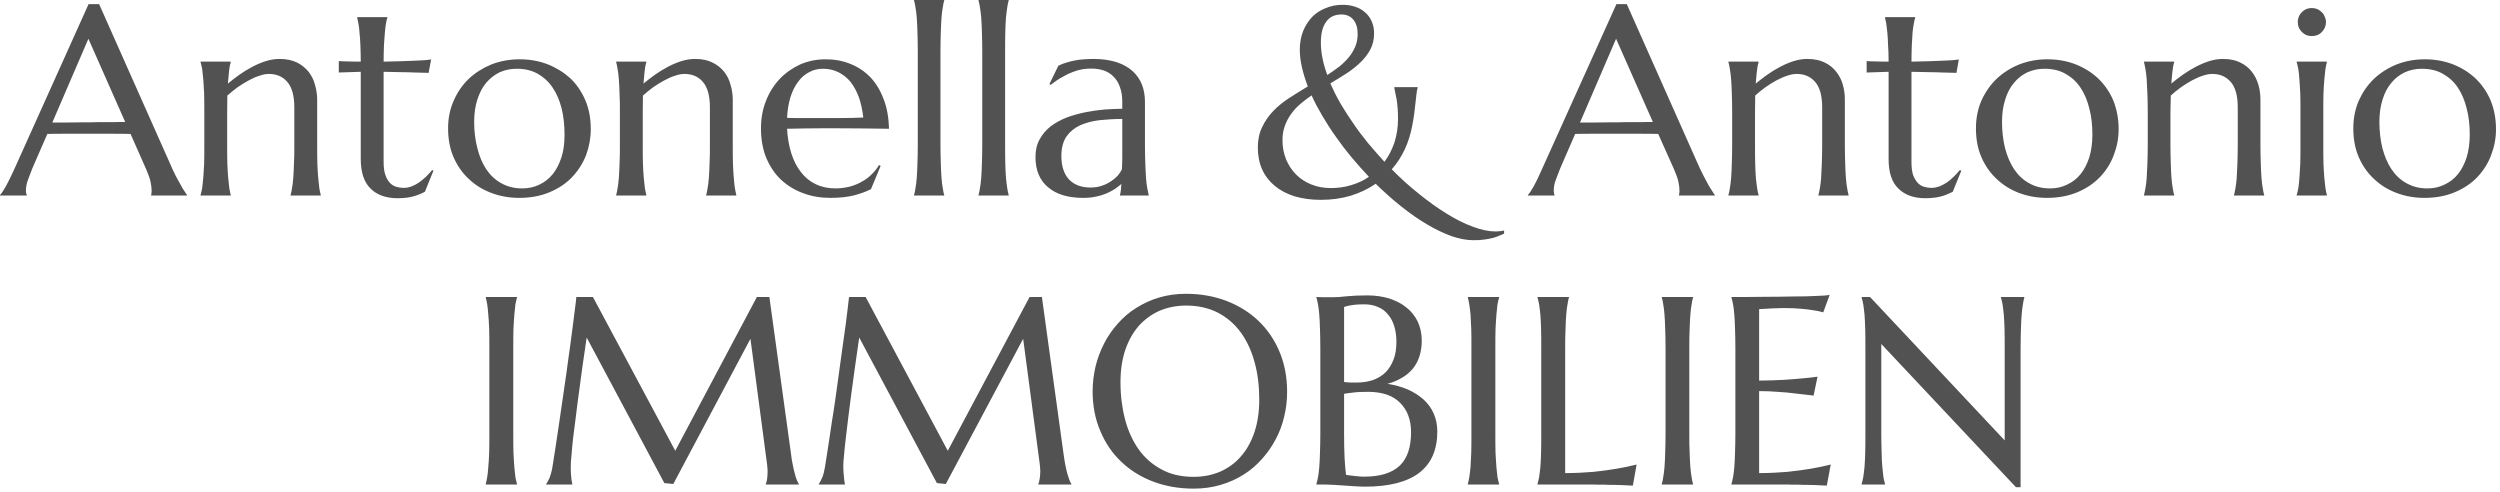 <svg width="473" height="93" viewBox="0 0 473 93" fill="none" xmlns="http://www.w3.org/2000/svg">
<path d="M28.586 37V36.898C28.62 36.831 28.654 36.696 28.654 36.527C28.687 36.358 28.687 36.222 28.687 36.087C28.687 35.581 28.62 35.006 28.485 34.398C28.349 33.756 28.079 33.013 27.674 32.066L24.7 25.342C23.754 25.308 22.538 25.308 20.983 25.308H12.266C11.049 25.308 9.934 25.308 8.954 25.342L6.116 31.864C5.879 32.472 5.609 33.148 5.339 33.891C5.068 34.601 4.899 35.344 4.899 36.087C4.899 36.29 4.933 36.459 4.967 36.628C5.001 36.763 5.068 36.898 5.068 36.898V37H0V36.898C0.304 36.594 0.676 36.02 1.115 35.243C1.554 34.432 2.061 33.418 2.602 32.235L16.76 0.777H18.753L32.202 31.019C32.506 31.729 32.81 32.404 33.148 33.08C33.486 33.756 33.823 34.33 34.127 34.871C34.398 35.411 34.668 35.851 34.905 36.189C35.141 36.56 35.31 36.797 35.378 36.898V37H28.586ZM12.57 23.18C13.516 23.18 14.496 23.146 15.509 23.146C16.523 23.146 17.503 23.146 18.449 23.112C19.429 23.112 20.341 23.112 21.254 23.112C22.132 23.078 22.943 23.078 23.686 23.078L16.726 7.332L9.9 23.18H12.57ZM55.685 20.308C55.685 18.145 55.246 16.523 54.367 15.509C53.523 14.496 52.34 13.989 50.853 13.989C50.346 13.989 49.738 14.09 49.096 14.327C48.42 14.53 47.745 14.834 47.069 15.205C46.359 15.577 45.684 16.016 44.974 16.489C44.298 16.996 43.622 17.537 43.014 18.078L42.98 21.321V27.336C42.98 28.721 42.98 29.938 43.014 30.985C43.048 32.033 43.115 32.945 43.183 33.722C43.251 34.465 43.318 35.107 43.386 35.614C43.487 36.121 43.555 36.56 43.656 36.898V37H37.946V36.898C38.047 36.56 38.148 36.121 38.25 35.614C38.317 35.107 38.385 34.465 38.453 33.722C38.52 32.945 38.554 32.033 38.621 30.985C38.655 29.938 38.655 28.721 38.655 27.336V21.321C38.655 19.936 38.655 18.72 38.621 17.672C38.554 16.625 38.52 15.712 38.453 14.935C38.385 14.192 38.317 13.55 38.25 13.043C38.148 12.536 38.047 12.097 37.946 11.759V11.657H43.656V11.759C43.521 12.164 43.42 12.705 43.352 13.313C43.285 13.955 43.217 14.8 43.115 15.814C43.791 15.239 44.535 14.698 45.312 14.124C46.089 13.583 46.9 13.077 47.745 12.637C48.589 12.198 49.434 11.826 50.313 11.556C51.191 11.286 52.07 11.151 52.914 11.151C54.199 11.151 55.28 11.387 56.192 11.826C57.071 12.266 57.814 12.874 58.388 13.583C58.963 14.327 59.368 15.138 59.605 16.084C59.875 16.996 60.01 17.942 60.01 18.922V27.336C60.01 28.721 60.01 29.938 60.044 30.985C60.078 32.033 60.145 32.945 60.213 33.722C60.281 34.465 60.348 35.107 60.416 35.614C60.517 36.121 60.585 36.56 60.686 36.898V37H54.976V36.898C55.077 36.56 55.178 36.121 55.246 35.614C55.347 35.107 55.415 34.465 55.483 33.722C55.55 32.945 55.584 32.033 55.618 30.985C55.685 29.938 55.685 28.721 55.685 27.336V20.308ZM76.398 35.547C76.871 35.547 77.378 35.445 77.851 35.276C78.358 35.074 78.831 34.837 79.27 34.533C79.71 34.195 80.149 33.857 80.588 33.452C80.994 33.046 81.399 32.607 81.771 32.168L82.007 32.303L80.385 36.29C80.183 36.391 79.946 36.493 79.676 36.628C79.372 36.763 79.034 36.898 78.628 37.033C78.223 37.169 77.75 37.27 77.209 37.371C76.669 37.439 76.027 37.507 75.283 37.507C73.053 37.507 71.33 36.898 70.113 35.682C68.897 34.499 68.255 32.641 68.255 30.107V13.583L64.099 13.719V11.556C64.606 11.59 65.248 11.624 65.957 11.624C66.667 11.657 67.41 11.657 68.255 11.657C68.255 10.475 68.221 9.461 68.187 8.549C68.154 7.636 68.086 6.859 68.019 6.184C67.985 5.542 67.917 4.967 67.816 4.494C67.748 4.055 67.647 3.649 67.579 3.345V3.244H73.29V3.345C73.188 3.649 73.087 4.055 73.019 4.494C72.952 4.967 72.85 5.542 72.817 6.184C72.749 6.859 72.715 7.636 72.648 8.515C72.614 9.427 72.58 10.475 72.58 11.657C73.627 11.624 74.641 11.624 75.621 11.59C76.635 11.556 77.547 11.522 78.358 11.489C79.169 11.455 79.879 11.421 80.419 11.387C80.994 11.319 81.365 11.286 81.568 11.252L81.095 13.786C80.284 13.752 79.372 13.752 78.459 13.719C77.682 13.685 76.77 13.651 75.756 13.651C74.709 13.617 73.661 13.617 72.58 13.583V30.613C72.58 31.627 72.681 32.472 72.918 33.114C73.121 33.722 73.425 34.229 73.763 34.601C74.134 34.972 74.54 35.209 74.979 35.344C75.452 35.479 75.891 35.547 76.398 35.547ZM84.778 24.261C84.778 22.402 85.116 20.679 85.826 19.091C86.501 17.503 87.448 16.118 88.664 14.935C89.88 13.786 91.333 12.874 92.955 12.198C94.611 11.556 96.402 11.218 98.294 11.218C100.152 11.218 101.909 11.522 103.531 12.13C105.187 12.773 106.606 13.651 107.856 14.766C109.073 15.915 110.019 17.3 110.729 18.922C111.438 20.578 111.776 22.402 111.776 24.43C111.776 26.119 111.472 27.741 110.897 29.329C110.289 30.884 109.411 32.269 108.262 33.486C107.113 34.702 105.694 35.648 104.004 36.358C102.349 37.067 100.423 37.439 98.226 37.439C96.402 37.439 94.645 37.135 93.023 36.527C91.367 35.918 89.948 35.04 88.731 33.891C87.515 32.776 86.535 31.391 85.826 29.769C85.116 28.147 84.778 26.322 84.778 24.261ZM98.801 35.648C99.983 35.648 101.065 35.411 102.045 34.938C103.024 34.465 103.869 33.823 104.579 32.945C105.288 32.066 105.829 30.985 106.235 29.735C106.64 28.485 106.809 27.066 106.809 25.477C106.809 23.72 106.64 22.065 106.268 20.544C105.863 18.99 105.322 17.672 104.545 16.557C103.802 15.442 102.856 14.597 101.74 13.955C100.592 13.313 99.274 13.009 97.753 13.009C96.571 13.009 95.489 13.245 94.51 13.685C93.563 14.158 92.719 14.8 91.975 15.678C91.266 16.523 90.725 17.571 90.32 18.821C89.914 20.071 89.711 21.49 89.711 23.078C89.711 24.835 89.914 26.491 90.32 28.045C90.691 29.566 91.266 30.918 92.009 32.033C92.786 33.181 93.732 34.06 94.847 34.668C95.996 35.31 97.314 35.648 98.801 35.648ZM134.314 20.308C134.314 18.145 133.874 16.523 132.996 15.509C132.151 14.496 130.968 13.989 129.482 13.989C128.975 13.989 128.367 14.09 127.725 14.327C127.049 14.53 126.373 14.834 125.697 15.205C124.988 15.577 124.312 16.016 123.602 16.489C122.927 16.996 122.251 17.537 121.643 18.078L121.609 21.321V27.336C121.609 28.721 121.609 29.938 121.643 30.985C121.676 32.033 121.744 32.945 121.812 33.722C121.879 34.465 121.947 35.107 122.014 35.614C122.116 36.121 122.183 36.56 122.285 36.898V37H116.574V36.898C116.675 36.56 116.777 36.121 116.844 35.614C116.946 35.107 117.013 34.465 117.081 33.722C117.149 32.945 117.182 32.033 117.216 30.985C117.284 29.938 117.284 28.721 117.284 27.336V21.321C117.284 19.936 117.284 18.72 117.216 17.672C117.182 16.625 117.149 15.712 117.081 14.935C117.013 14.192 116.946 13.55 116.844 13.043C116.777 12.536 116.675 12.097 116.574 11.759V11.657H122.285V11.759C122.149 12.164 122.048 12.705 121.98 13.313C121.913 13.955 121.845 14.8 121.744 15.814C122.42 15.239 123.163 14.698 123.94 14.124C124.717 13.583 125.528 13.077 126.373 12.637C127.218 12.198 128.063 11.826 128.941 11.556C129.82 11.286 130.698 11.151 131.509 11.151C132.827 11.151 133.908 11.387 134.787 11.826C135.699 12.266 136.442 12.874 137.017 13.583C137.591 14.327 137.997 15.138 138.233 16.084C138.504 16.996 138.639 17.942 138.639 18.922V27.336C138.639 28.721 138.639 29.938 138.673 30.985C138.706 32.033 138.774 32.945 138.841 33.722C138.875 34.465 138.977 35.107 139.044 35.614C139.146 36.121 139.213 36.56 139.315 36.898V37H133.604V36.898C133.705 36.56 133.807 36.121 133.874 35.614C133.976 35.107 134.043 34.465 134.111 33.722C134.179 32.945 134.212 32.033 134.246 30.985C134.314 29.938 134.314 28.721 134.314 27.336V20.308ZM157.122 37.439C155.297 37.439 153.608 37.169 151.986 36.56C150.397 35.986 149.012 35.141 147.796 34.026C146.613 32.911 145.701 31.559 144.991 29.904C144.315 28.282 143.977 26.39 143.977 24.261C143.977 22.402 144.282 20.679 144.924 19.091C145.532 17.503 146.41 16.118 147.525 14.935C148.607 13.786 149.924 12.874 151.377 12.198C152.864 11.556 154.452 11.218 156.176 11.218C157.865 11.218 159.453 11.489 160.906 12.097C162.359 12.671 163.609 13.516 164.691 14.631C165.738 15.746 166.583 17.131 167.191 18.787C167.833 20.409 168.137 22.267 168.205 24.362C166.346 24.328 164.488 24.328 162.596 24.295C160.737 24.295 158.811 24.261 156.784 24.261C155.365 24.261 153.945 24.295 152.594 24.295C151.242 24.328 150.026 24.328 148.911 24.362C149.012 26.086 149.282 27.64 149.722 29.025C150.161 30.411 150.769 31.593 151.546 32.573C152.29 33.553 153.236 34.33 154.317 34.837C155.432 35.378 156.682 35.648 158.068 35.648C159.014 35.648 159.926 35.513 160.771 35.31C161.616 35.074 162.393 34.77 163.069 34.364C163.778 33.992 164.386 33.519 164.927 32.979C165.468 32.438 165.941 31.864 166.312 31.222L166.617 31.391L164.792 35.783C163.88 36.256 162.832 36.628 161.582 36.966C160.365 37.27 158.879 37.439 157.122 37.439ZM153.844 22.335C155.5 22.335 157.155 22.335 158.811 22.335C160.467 22.335 161.987 22.301 163.339 22.234C163.17 20.814 162.9 19.53 162.494 18.382C162.055 17.233 161.548 16.287 160.906 15.476C160.264 14.698 159.487 14.09 158.608 13.651C157.764 13.245 156.784 13.009 155.736 13.009C154.756 13.009 153.878 13.212 153.101 13.651C152.29 14.056 151.58 14.665 151.006 15.476C150.398 16.253 149.924 17.233 149.553 18.382C149.215 19.53 148.978 20.814 148.911 22.301C149.654 22.335 150.465 22.335 151.276 22.335H153.844ZM173.645 9.664C173.645 8.278 173.611 7.062 173.577 6.015C173.543 4.967 173.51 4.055 173.442 3.278C173.374 2.534 173.307 1.892 173.205 1.385C173.138 0.879 173.037 0.439 172.935 0.101V1.52588e-05H178.646V0.101C178.544 0.439 178.443 0.879 178.375 1.385C178.274 1.892 178.206 2.534 178.139 3.278C178.071 4.055 178.037 4.967 178.004 6.015C177.97 7.062 177.936 8.278 177.936 9.664V27.336C177.936 28.721 177.97 29.938 178.004 30.985C178.037 32.033 178.071 32.945 178.139 33.722C178.206 34.465 178.274 35.107 178.375 35.614C178.443 36.121 178.544 36.56 178.646 36.898V37H172.935V36.898C173.037 36.56 173.138 36.121 173.205 35.614C173.307 35.107 173.374 34.465 173.442 33.722C173.51 32.945 173.543 32.033 173.577 30.985C173.611 29.938 173.645 28.721 173.645 27.336V9.664ZM185.843 9.664C185.843 8.278 185.809 7.062 185.775 6.015C185.741 4.967 185.708 4.055 185.64 3.278C185.572 2.534 185.505 1.892 185.404 1.385C185.336 0.879 185.235 0.439 185.133 0.101V1.52588e-05H190.844V0.101C190.742 0.439 190.641 0.879 190.573 1.385C190.506 1.892 190.404 2.534 190.337 3.278C190.269 4.055 190.235 4.967 190.202 6.015C190.168 7.062 190.168 8.278 190.168 9.664V27.336C190.168 28.721 190.168 29.938 190.202 30.985C190.235 32.033 190.269 32.945 190.337 33.722C190.404 34.465 190.506 35.107 190.573 35.614C190.641 36.121 190.742 36.56 190.844 36.898V37H185.133V36.898C185.235 36.56 185.336 36.121 185.404 35.614C185.505 35.107 185.572 34.465 185.64 33.722C185.708 32.945 185.741 32.033 185.775 30.985C185.809 29.938 185.843 28.721 185.843 27.336V9.664ZM195.912 29.701C195.912 28.383 196.182 27.268 196.723 26.322C197.264 25.342 197.973 24.531 198.852 23.855C199.764 23.18 200.778 22.639 201.893 22.2C203.042 21.794 204.224 21.456 205.441 21.22C206.657 20.983 207.874 20.814 209.056 20.713C210.239 20.645 211.354 20.578 212.334 20.578V19.294C212.334 18.213 212.199 17.267 211.895 16.489C211.624 15.678 211.219 15.036 210.712 14.53C210.205 13.989 209.597 13.617 208.887 13.347C208.144 13.11 207.367 12.975 206.522 12.975C205.914 12.975 205.339 13.009 204.765 13.11C204.191 13.212 203.582 13.381 202.974 13.617C202.332 13.854 201.69 14.158 201.014 14.563C200.305 14.935 199.595 15.442 198.784 16.05L198.548 15.915L200.237 12.435C200.778 12.164 201.318 11.961 201.825 11.826C202.366 11.657 202.907 11.522 203.447 11.421C203.988 11.319 204.528 11.252 205.103 11.218C205.677 11.184 206.285 11.151 206.894 11.151C208.651 11.151 210.104 11.387 211.354 11.793C212.57 12.198 213.584 12.806 214.361 13.516C215.138 14.259 215.713 15.104 216.084 16.084C216.456 17.064 216.625 18.145 216.625 19.26V27.336C216.625 28.721 216.659 29.938 216.693 30.985C216.726 32.033 216.794 32.945 216.828 33.722C216.895 34.465 216.963 35.107 217.064 35.614C217.166 36.121 217.267 36.56 217.335 36.898V37H211.895V36.898C211.962 36.628 212.03 36.324 212.064 36.02C212.097 35.682 212.131 35.276 212.165 34.803C211.827 35.107 211.422 35.411 210.948 35.749C210.475 36.053 209.935 36.324 209.36 36.594C208.752 36.831 208.076 37.067 207.333 37.202C206.59 37.371 205.812 37.439 204.934 37.439C202.062 37.439 199.832 36.763 198.277 35.411C196.689 34.094 195.912 32.168 195.912 29.701ZM212.334 22.504C210.813 22.504 209.394 22.605 208.009 22.74C206.623 22.909 205.373 23.247 204.326 23.72C203.244 24.227 202.4 24.937 201.758 25.849C201.149 26.761 200.812 27.978 200.812 29.498C200.812 31.458 201.318 32.945 202.265 33.959C203.244 34.972 204.596 35.479 206.319 35.479C207.096 35.479 207.84 35.378 208.482 35.141C209.124 34.938 209.698 34.634 210.205 34.297C210.712 33.959 211.151 33.587 211.489 33.215C211.827 32.81 212.097 32.404 212.266 32.033C212.3 31.391 212.334 30.715 212.334 29.938V22.504ZM267.208 23.72C266.6 26.998 265.316 29.769 263.322 32.033C264.978 33.722 266.701 35.276 268.492 36.696C270.249 38.115 271.973 39.365 273.696 40.412C275.385 41.46 277.041 42.305 278.629 42.879C280.217 43.487 281.67 43.791 282.988 43.791C283.495 43.791 284.035 43.724 284.576 43.622V44.197C284.373 44.298 284.103 44.4 283.799 44.535C283.461 44.704 283.056 44.839 282.616 44.974C282.143 45.109 281.569 45.211 280.927 45.312C280.319 45.413 279.575 45.447 278.764 45.447C277.48 45.447 276.095 45.177 274.608 44.67C273.121 44.129 271.567 43.386 269.979 42.44C268.357 41.494 266.735 40.345 265.113 39.061C263.457 37.743 261.869 36.324 260.281 34.77C258.862 35.749 257.274 36.493 255.551 37.033C253.827 37.54 251.935 37.811 249.908 37.811C248.049 37.811 246.394 37.574 244.907 37.135C243.42 36.662 242.17 35.986 241.156 35.141C240.143 34.297 239.332 33.249 238.791 32.033C238.25 30.816 237.98 29.431 237.98 27.91C237.98 26.457 238.25 25.173 238.791 24.058C239.332 22.909 240.041 21.896 240.92 20.983C241.798 20.071 242.812 19.26 243.961 18.517C245.11 17.773 246.259 17.064 247.441 16.354C246.968 15.104 246.597 13.921 246.326 12.739C246.056 11.556 245.921 10.441 245.921 9.394C245.921 8.076 246.157 6.893 246.563 5.846C247.002 4.798 247.576 3.92 248.286 3.176C248.996 2.467 249.874 1.892 250.854 1.521C251.834 1.115 252.881 0.912 253.996 0.912C254.841 0.912 255.618 1.014 256.328 1.25C257.071 1.487 257.679 1.825 258.22 2.298C258.761 2.737 259.2 3.311 259.504 3.987C259.808 4.663 259.977 5.44 259.977 6.319C259.977 7.468 259.741 8.447 259.268 9.36C258.795 10.238 258.186 11.049 257.409 11.793C256.632 12.536 255.753 13.245 254.774 13.887C253.794 14.53 252.746 15.138 251.699 15.78C252.239 16.996 252.848 18.246 253.591 19.53C254.334 20.781 255.145 22.065 256.024 23.315C256.869 24.599 257.815 25.815 258.828 27.066C259.842 28.282 260.89 29.465 261.937 30.613C262.748 29.532 263.356 28.316 263.829 26.964C264.268 25.579 264.505 24.092 264.505 22.436C264.505 21.051 264.404 19.902 264.268 18.956C264.1 18.044 263.931 17.233 263.795 16.591V16.489H268.222V16.591C268.12 16.962 268.019 17.402 267.985 17.909C267.918 18.382 267.647 20.747 267.58 21.456C267.478 22.132 267.377 22.909 267.208 23.72ZM251.766 35.581C253.118 35.581 254.402 35.411 255.618 35.04C256.869 34.668 257.984 34.161 258.997 33.452C257.882 32.269 256.801 31.053 255.72 29.769C254.672 28.518 253.692 27.234 252.78 25.917C251.834 24.599 250.989 23.281 250.212 21.963C249.435 20.645 248.725 19.328 248.151 18.044C247.374 18.584 246.664 19.125 245.988 19.699C245.312 20.274 244.738 20.916 244.265 21.592C243.758 22.301 243.353 23.044 243.082 23.855C242.778 24.7 242.643 25.579 242.643 26.559C242.643 27.843 242.88 29.025 243.319 30.14C243.792 31.255 244.4 32.202 245.211 33.013C246.022 33.823 247.002 34.465 248.117 34.905C249.198 35.344 250.415 35.581 251.766 35.581ZM249.908 8.076C249.908 9.022 250.009 10.002 250.212 11.015C250.415 12.029 250.719 13.077 251.124 14.192C251.901 13.685 252.679 13.144 253.388 12.604C254.064 12.063 254.672 11.455 255.213 10.813C255.72 10.204 256.125 9.495 256.429 8.785C256.733 8.042 256.869 7.265 256.869 6.386C256.869 5.879 256.801 5.406 256.7 5.001C256.564 4.562 256.395 4.156 256.125 3.818C255.889 3.48 255.551 3.21 255.179 3.041C254.807 2.838 254.334 2.737 253.827 2.737C252.51 2.737 251.53 3.21 250.888 4.156C250.212 5.102 249.908 6.386 249.908 8.076ZM317.656 37V36.898C317.69 36.831 317.724 36.696 317.724 36.527C317.757 36.358 317.757 36.222 317.757 36.087C317.757 35.581 317.69 35.006 317.555 34.398C317.42 33.756 317.149 33.013 316.744 32.066L313.736 25.342C312.824 25.308 311.608 25.308 310.053 25.308H301.302C300.085 25.308 299.004 25.308 298.024 25.342L295.186 31.864C294.949 32.472 294.679 33.148 294.409 33.891C294.105 34.601 293.97 35.344 293.97 36.087C293.97 36.29 294.003 36.459 294.037 36.628C294.071 36.763 294.105 36.898 294.105 36.898V37H289.07V36.898C289.374 36.594 289.746 36.02 290.185 35.243C290.624 34.432 291.131 33.418 291.638 32.235L305.83 0.777H307.789L321.238 31.019C321.542 31.729 321.88 32.404 322.218 33.08C322.556 33.756 322.893 34.33 323.164 34.871C323.468 35.411 323.738 35.851 323.975 36.189C324.211 36.56 324.346 36.797 324.448 36.898V37H317.656ZM301.606 23.18C302.586 23.18 303.566 23.146 304.579 23.146C305.559 23.146 306.539 23.146 307.519 23.112C308.499 23.112 309.411 23.112 310.29 23.112C311.202 23.078 312.013 23.078 312.723 23.078L305.762 7.332L298.937 23.18H301.606ZM344.755 20.308C344.755 18.145 344.316 16.523 343.438 15.509C342.559 14.496 341.41 13.989 339.923 13.989C339.417 13.989 338.808 14.09 338.133 14.327C337.491 14.53 336.815 14.834 336.105 15.205C335.429 15.577 334.72 16.016 334.044 16.489C333.334 16.996 332.692 17.537 332.084 18.078L332.05 21.321V27.336C332.05 28.721 332.05 29.938 332.084 30.985C332.118 32.033 332.152 32.945 332.219 33.722C332.287 34.465 332.388 35.107 332.456 35.614C332.523 36.121 332.625 36.56 332.726 36.898V37H327.016V36.898C327.117 36.56 327.218 36.121 327.286 35.614C327.387 35.107 327.455 34.465 327.523 33.722C327.59 32.945 327.624 32.033 327.658 30.985C327.692 29.938 327.725 28.721 327.725 27.336V21.321C327.725 19.936 327.692 18.72 327.658 17.672C327.624 16.625 327.59 15.712 327.523 14.935C327.455 14.192 327.387 13.55 327.286 13.043C327.218 12.536 327.117 12.097 327.016 11.759V11.657H332.726V11.759C332.591 12.164 332.49 12.705 332.422 13.313C332.355 13.955 332.253 14.8 332.186 15.814C332.861 15.239 333.605 14.698 334.382 14.124C335.159 13.583 335.97 13.077 336.815 12.637C337.659 12.198 338.504 11.826 339.383 11.556C340.261 11.286 341.106 11.151 341.951 11.151C343.235 11.151 344.35 11.387 345.228 11.826C346.141 12.266 346.884 12.874 347.425 13.583C347.999 14.327 348.438 15.138 348.675 16.084C348.945 16.996 349.047 17.942 349.047 18.922V27.336C349.047 28.721 349.08 29.938 349.114 30.985C349.148 32.033 349.182 32.945 349.249 33.722C349.317 34.465 349.384 35.107 349.486 35.614C349.553 36.121 349.655 36.56 349.756 36.898V37H344.046V36.898C344.147 36.56 344.215 36.121 344.316 35.614C344.417 35.107 344.485 34.465 344.553 33.722C344.586 32.945 344.654 32.033 344.688 30.985C344.722 29.938 344.755 28.721 344.755 27.336V20.308ZM365.435 35.547C365.941 35.547 366.414 35.445 366.921 35.276C367.394 35.074 367.867 34.837 368.34 34.533C368.78 34.195 369.219 33.857 369.624 33.452C370.064 33.046 370.435 32.607 370.807 32.168L371.077 32.303L369.456 36.29C369.253 36.391 369.016 36.493 368.712 36.628C368.442 36.763 368.104 36.898 367.698 37.033C367.293 37.169 366.82 37.27 366.246 37.371C365.705 37.439 365.063 37.507 364.319 37.507C362.123 37.507 360.4 36.898 359.183 35.682C357.933 34.499 357.325 32.641 357.325 30.107V13.583L353.169 13.719V11.556C353.676 11.59 354.284 11.624 354.994 11.624C355.703 11.657 356.48 11.657 357.325 11.657C357.325 10.475 357.291 9.461 357.224 8.549C357.19 7.636 357.156 6.859 357.089 6.184C357.021 5.542 356.953 4.967 356.886 4.494C356.784 4.055 356.717 3.649 356.649 3.345V3.244H362.36V3.345C362.258 3.649 362.157 4.055 362.089 4.494C361.988 4.967 361.92 5.542 361.853 6.184C361.819 6.859 361.751 7.636 361.718 8.515C361.684 9.427 361.65 10.475 361.65 11.657C362.664 11.624 363.677 11.624 364.691 11.59C365.671 11.556 366.583 11.522 367.428 11.489C368.239 11.455 368.915 11.421 369.489 11.387C370.064 11.319 370.435 11.286 370.604 11.252L370.165 13.786C369.32 13.752 368.442 13.752 367.53 13.719C366.719 13.685 365.84 13.651 364.793 13.651C363.779 13.617 362.731 13.617 361.65 13.583V30.613C361.65 31.627 361.751 32.472 361.954 33.114C362.191 33.722 362.495 34.229 362.833 34.601C363.204 34.972 363.576 35.209 364.049 35.344C364.488 35.479 364.961 35.547 365.435 35.547ZM373.848 24.261C373.848 22.402 374.186 20.679 374.862 19.091C375.571 17.503 376.518 16.118 377.734 14.935C378.95 13.786 380.37 12.874 382.025 12.198C383.681 11.556 385.438 11.218 387.33 11.218C389.222 11.218 390.979 11.522 392.601 12.13C394.257 12.773 395.676 13.651 396.893 14.766C398.109 15.915 399.089 17.3 399.799 18.922C400.474 20.578 400.846 22.402 400.846 24.43C400.846 26.119 400.542 27.741 399.934 29.329C399.359 30.884 398.481 32.269 397.332 33.486C396.149 34.702 394.764 35.648 393.074 36.358C391.385 37.067 389.459 37.439 387.296 37.439C385.438 37.439 383.715 37.135 382.059 36.527C380.437 35.918 379.018 35.04 377.802 33.891C376.585 32.776 375.605 31.391 374.896 29.769C374.186 28.147 373.848 26.322 373.848 24.261ZM387.871 35.648C389.053 35.648 390.101 35.411 391.081 34.938C392.095 34.465 392.939 33.823 393.649 32.945C394.358 32.066 394.899 30.985 395.305 29.735C395.676 28.485 395.879 27.066 395.879 25.477C395.879 23.72 395.71 22.065 395.305 20.544C394.933 18.99 394.358 17.672 393.615 16.557C392.872 15.442 391.926 14.597 390.777 13.955C389.662 13.313 388.31 13.009 386.79 13.009C385.641 13.009 384.559 13.245 383.58 13.685C382.6 14.158 381.755 14.8 381.045 15.678C380.336 16.523 379.761 17.571 379.39 18.821C378.984 20.071 378.781 21.49 378.781 23.078C378.781 24.835 378.984 26.491 379.356 28.045C379.761 29.566 380.336 30.918 381.079 32.033C381.856 33.181 382.802 34.06 383.917 34.668C385.033 35.31 386.35 35.648 387.871 35.648ZM423.384 20.308C423.384 18.145 422.944 16.523 422.066 15.509C421.187 14.496 420.039 13.989 418.552 13.989C418.011 13.989 417.437 14.09 416.761 14.327C416.119 14.53 415.443 14.834 414.734 15.205C414.058 15.577 413.348 16.016 412.672 16.489C411.963 16.996 411.321 17.537 410.713 18.078L410.645 21.321V27.336C410.645 28.721 410.679 29.938 410.713 30.985C410.746 32.033 410.78 32.945 410.848 33.722C410.915 34.465 410.983 35.107 411.084 35.614C411.152 36.121 411.253 36.56 411.355 36.898V37H405.644V36.898C405.746 36.56 405.813 36.121 405.914 35.614C406.016 35.107 406.083 34.465 406.151 33.722C406.185 32.945 406.252 32.033 406.286 30.985C406.32 29.938 406.354 28.721 406.354 27.336V21.321C406.354 19.936 406.32 18.72 406.286 17.672C406.252 16.625 406.185 15.712 406.151 14.935C406.083 14.192 406.016 13.55 405.914 13.043C405.813 12.536 405.746 12.097 405.644 11.759V11.657H411.355V11.759C411.219 12.164 411.118 12.705 411.05 13.313C410.983 13.955 410.882 14.8 410.814 15.814C411.49 15.239 412.199 14.698 413.01 14.124C413.787 13.583 414.598 13.077 415.443 12.637C416.288 12.198 417.133 11.826 418.011 11.556C418.89 11.286 419.734 11.151 420.579 11.151C421.863 11.151 422.978 11.387 423.857 11.826C424.769 12.266 425.512 12.874 426.053 13.583C426.627 14.327 427.033 15.138 427.303 16.084C427.574 16.996 427.675 17.942 427.675 18.922V27.336C427.675 28.721 427.709 29.938 427.743 30.985C427.776 32.033 427.81 32.945 427.878 33.722C427.945 34.465 428.013 35.107 428.114 35.614C428.182 36.121 428.283 36.56 428.385 36.898V37H422.674V36.898C422.776 36.56 422.843 36.121 422.944 35.614C423.046 35.107 423.113 34.465 423.181 33.722C423.215 32.945 423.282 32.033 423.316 30.985C423.35 29.938 423.384 28.721 423.384 27.336V20.308ZM435.244 21.321C435.244 19.936 435.244 18.72 435.21 17.672C435.142 16.625 435.109 15.712 435.041 14.935C435.007 14.192 434.906 13.55 434.838 13.043C434.737 12.536 434.636 12.097 434.534 11.759V11.657H440.245V11.759C440.143 12.097 440.076 12.536 439.974 13.043C439.907 13.55 439.839 14.192 439.772 14.935C439.704 15.712 439.637 16.625 439.603 17.672C439.569 18.72 439.569 19.936 439.569 21.321V27.336C439.569 28.721 439.569 29.938 439.603 30.985C439.637 32.033 439.704 32.945 439.772 33.722C439.839 34.465 439.907 35.107 439.974 35.614C440.076 36.121 440.143 36.56 440.245 36.898V37H434.534V36.898C434.636 36.56 434.737 36.121 434.838 35.614C434.906 35.107 435.007 34.465 435.041 33.722C435.109 32.945 435.142 32.033 435.21 30.985C435.244 29.938 435.244 28.721 435.244 27.336V21.321ZM434.737 4.156C434.737 3.784 434.805 3.447 434.94 3.142C435.075 2.805 435.278 2.534 435.514 2.298C435.751 2.061 436.021 1.858 436.325 1.723C436.663 1.588 437.001 1.521 437.373 1.521C437.778 1.521 438.116 1.588 438.454 1.723C438.758 1.858 439.028 2.061 439.265 2.298C439.535 2.534 439.704 2.805 439.839 3.142C439.974 3.447 440.076 3.784 440.076 4.156C440.076 4.9 439.805 5.542 439.299 6.048C438.792 6.589 438.15 6.826 437.373 6.826C437.001 6.826 436.663 6.758 436.325 6.623C436.021 6.488 435.751 6.285 435.514 6.048C435.278 5.812 435.075 5.542 434.94 5.204C434.805 4.9 434.737 4.528 434.737 4.156ZM445.246 24.261C445.246 22.402 445.583 20.679 446.259 19.091C446.969 17.503 447.915 16.118 449.131 14.935C450.348 13.786 451.767 12.874 453.423 12.198C455.078 11.556 456.835 11.218 458.761 11.218C460.62 11.218 462.377 11.522 463.999 12.13C465.655 12.773 467.074 13.651 468.29 14.766C469.506 15.915 470.486 17.3 471.196 18.922C471.872 20.578 472.243 22.402 472.243 24.43C472.243 26.119 471.939 27.741 471.331 29.329C470.757 30.884 469.878 32.269 468.729 33.486C467.581 34.702 466.161 35.648 464.472 36.358C462.816 37.067 460.89 37.439 458.694 37.439C456.835 37.439 455.112 37.135 453.49 36.527C451.835 35.918 450.415 35.04 449.199 33.891C447.983 32.776 447.003 31.391 446.293 29.769C445.583 28.147 445.246 26.322 445.246 24.261ZM459.268 35.648C460.451 35.648 461.498 35.411 462.478 34.938C463.492 34.465 464.337 33.823 465.046 32.945C465.756 32.066 466.296 30.985 466.702 29.735C467.074 28.485 467.276 27.066 467.276 25.477C467.276 23.72 467.107 22.065 466.702 20.544C466.33 18.99 465.756 17.672 465.012 16.557C464.269 15.442 463.323 14.597 462.174 13.955C461.059 13.313 459.708 13.009 458.187 13.009C457.038 13.009 455.957 13.245 454.977 13.685C453.997 14.158 453.152 14.8 452.443 15.678C451.733 16.523 451.159 17.571 450.787 18.821C450.382 20.071 450.179 21.49 450.179 23.078C450.179 24.835 450.382 26.491 450.753 28.045C451.159 29.566 451.733 30.918 452.477 32.033C453.254 33.181 454.2 34.06 455.315 34.668C456.464 35.31 457.748 35.648 459.268 35.648ZM91.908 91.57C92.009 91.232 92.077 90.793 92.178 90.286C92.246 89.779 92.347 89.137 92.381 88.394C92.448 87.617 92.516 86.738 92.55 85.69C92.584 84.643 92.584 83.393 92.584 82.007V65.89C92.584 64.504 92.584 63.254 92.55 62.207C92.516 61.159 92.448 60.247 92.381 59.504C92.347 58.726 92.246 58.084 92.178 57.578C92.077 57.071 92.009 56.631 91.908 56.294V56.192H97.821V56.294C97.719 56.631 97.618 57.071 97.517 57.578C97.449 58.084 97.382 58.726 97.314 59.504C97.246 60.247 97.213 61.159 97.145 62.207C97.111 63.254 97.111 64.504 97.111 65.89V82.007C97.111 83.393 97.111 84.643 97.145 85.69C97.213 86.738 97.246 87.617 97.314 88.394C97.382 89.137 97.449 89.779 97.517 90.286C97.618 90.793 97.719 91.232 97.821 91.57V91.671H91.908V91.57ZM103.329 91.57C103.531 91.333 103.734 90.928 103.971 90.421C104.173 89.88 104.376 89.238 104.511 88.427C104.68 87.279 104.883 85.995 105.119 84.542C105.322 83.089 105.559 81.568 105.795 80.014C106.032 78.426 106.268 76.804 106.505 75.148C106.741 73.492 106.978 71.837 107.214 70.249C107.417 68.627 107.654 67.072 107.856 65.586C108.059 64.099 108.228 62.714 108.397 61.497C108.566 60.247 108.701 59.166 108.803 58.253C108.938 57.341 109.005 56.665 109.039 56.192H112.181L127.758 85.285L143.2 56.192H145.566L149.62 85.589C149.722 86.501 149.857 87.312 149.992 87.954C150.127 88.63 150.262 89.205 150.398 89.678C150.499 90.151 150.634 90.522 150.769 90.826C150.904 91.131 151.006 91.401 151.141 91.57V91.671H144.89V91.57C144.957 91.401 145.059 91.097 145.126 90.691C145.194 90.286 145.228 89.779 145.228 89.205C145.228 89.002 145.228 88.765 145.194 88.563C145.194 88.326 145.16 88.09 145.126 87.819L141.984 64.099L127.387 91.57L125.697 91.401L110.999 63.862C110.391 67.782 109.918 71.397 109.478 74.709C109.276 76.128 109.107 77.547 108.938 78.933C108.735 80.352 108.6 81.669 108.431 82.886C108.296 84.102 108.194 85.184 108.127 86.13C108.025 87.042 107.992 87.752 107.992 88.191C107.992 88.765 107.992 89.238 108.025 89.678C108.059 90.117 108.093 90.455 108.127 90.759C108.194 91.097 108.228 91.401 108.296 91.671H103.329V91.57ZM154.925 91.57C155.094 91.333 155.297 90.928 155.534 90.421C155.77 89.88 155.939 89.238 156.074 88.427C156.243 87.279 156.446 85.995 156.682 84.542C156.919 83.089 157.122 81.568 157.358 80.014C157.628 78.426 157.865 76.804 158.102 75.148C158.338 73.492 158.575 71.837 158.777 70.249C159.014 68.627 159.217 67.072 159.419 65.586C159.622 64.099 159.825 62.714 159.994 61.497C160.163 60.247 160.298 59.166 160.399 58.253C160.501 57.341 160.568 56.665 160.636 56.192H163.778L179.321 85.285L194.797 56.192H197.129L201.183 85.589C201.318 86.501 201.42 87.312 201.555 87.954C201.69 88.63 201.825 89.205 201.96 89.678C202.096 90.151 202.231 90.522 202.332 90.826C202.467 91.131 202.569 91.401 202.704 91.57V91.671H196.453V91.57C196.554 91.401 196.622 91.097 196.689 90.691C196.757 90.286 196.824 89.779 196.824 89.205C196.824 89.002 196.791 88.765 196.791 88.563C196.757 88.326 196.757 88.09 196.723 87.819L193.581 64.099L178.95 91.57L177.26 91.401L162.562 63.862C161.987 67.782 161.48 71.397 161.041 74.709C160.872 76.128 160.67 77.547 160.501 78.933C160.332 80.352 160.163 81.669 160.028 82.886C159.892 84.102 159.757 85.184 159.69 86.13C159.588 87.042 159.554 87.752 159.554 88.191C159.554 88.765 159.588 89.238 159.622 89.678C159.656 90.117 159.69 90.455 159.723 90.759C159.757 91.097 159.825 91.401 159.859 91.671H154.925V91.57ZM224.431 55.584C227.167 55.584 229.735 56.057 232.067 56.935C234.398 57.848 236.426 59.098 238.115 60.72C239.805 62.342 241.156 64.302 242.102 66.599C243.049 68.863 243.522 71.364 243.522 74.134C243.522 75.689 243.353 77.243 242.981 78.764C242.643 80.284 242.102 81.703 241.393 83.055C240.683 84.406 239.839 85.657 238.791 86.805C237.777 87.954 236.629 88.968 235.311 89.779C233.993 90.624 232.54 91.266 230.952 91.739C229.364 92.212 227.674 92.448 225.85 92.448C223.079 92.448 220.545 92.009 218.213 91.131C215.882 90.252 213.854 89.002 212.165 87.38C210.442 85.758 209.124 83.832 208.178 81.534C207.198 79.27 206.725 76.77 206.725 73.999C206.725 72.411 206.928 70.891 207.265 69.37C207.637 67.85 208.178 66.397 208.887 65.011C209.563 63.66 210.442 62.409 211.455 61.261C212.469 60.112 213.618 59.098 214.936 58.287C216.253 57.442 217.706 56.767 219.294 56.294C220.883 55.82 222.606 55.584 224.431 55.584ZM225.85 90.218C227.674 90.218 229.33 89.88 230.851 89.238C232.371 88.563 233.689 87.617 234.77 86.366C235.885 85.116 236.73 83.562 237.338 81.771C237.946 79.946 238.25 77.919 238.25 75.621C238.25 73.087 237.98 70.722 237.372 68.559C236.798 66.397 235.919 64.504 234.77 62.916C233.621 61.328 232.168 60.078 230.445 59.166C228.722 58.287 226.728 57.814 224.431 57.814C222.606 57.814 220.916 58.152 219.396 58.794C217.875 59.47 216.591 60.416 215.476 61.632C214.395 62.883 213.516 64.403 212.908 66.194C212.3 67.985 211.996 70.046 211.996 72.344C211.996 74.844 212.3 77.209 212.874 79.406C213.449 81.568 214.327 83.46 215.476 85.082C216.625 86.67 218.078 87.921 219.801 88.833C221.525 89.779 223.552 90.218 225.85 90.218ZM249.807 65.89C249.807 64.504 249.773 63.254 249.739 62.207C249.705 61.159 249.671 60.247 249.604 59.504C249.536 58.726 249.469 58.084 249.367 57.578C249.266 57.071 249.165 56.631 249.063 56.294V56.192C249.401 56.192 249.739 56.226 250.111 56.226C250.415 56.226 250.786 56.226 251.158 56.226H252.375C252.949 56.226 253.76 56.192 254.774 56.057C255.787 55.956 257.105 55.888 258.693 55.888C260.18 55.888 261.565 56.091 262.816 56.462C264.066 56.868 265.147 57.408 266.059 58.152C266.972 58.861 267.715 59.774 268.222 60.821C268.729 61.903 268.999 63.119 268.999 64.471C268.999 65.586 268.83 66.599 268.526 67.512C268.222 68.424 267.783 69.201 267.208 69.877C266.634 70.519 265.958 71.093 265.147 71.533C264.336 72.006 263.458 72.377 262.511 72.614C263.931 72.85 265.181 73.188 266.363 73.695C267.512 74.202 268.492 74.844 269.337 75.587C270.182 76.365 270.824 77.243 271.263 78.257C271.702 79.27 271.939 80.385 271.939 81.636C271.939 85.116 270.79 87.718 268.492 89.475C266.228 91.198 262.782 92.077 258.22 92.077C257.713 92.077 257.139 92.043 256.463 92.009C255.821 91.975 253.118 91.773 252.442 91.739C251.8 91.705 251.192 91.671 250.719 91.671H249.063V91.57C249.165 91.232 249.266 90.793 249.367 90.286C249.469 89.779 249.536 89.137 249.604 88.394C249.671 87.617 249.705 86.738 249.739 85.69C249.773 84.643 249.807 83.393 249.807 82.007V65.89ZM258.862 74.134C257.747 74.134 256.801 74.168 256.058 74.27C255.314 74.337 254.706 74.439 254.301 74.506V82.007C254.301 83.933 254.334 85.522 254.402 86.772C254.469 88.022 254.571 89.069 254.672 89.847C255.314 89.948 255.922 90.016 256.564 90.083C257.173 90.151 257.679 90.184 258.051 90.184C261.16 90.184 263.39 89.475 264.843 88.09C266.262 86.738 266.972 84.609 266.972 81.771C266.972 80.622 266.803 79.608 266.465 78.662C266.127 77.75 265.62 76.939 264.944 76.263C264.302 75.587 263.458 75.047 262.444 74.675C261.43 74.337 260.247 74.134 258.862 74.134ZM254.301 72.276C254.774 72.344 255.179 72.344 255.551 72.377C255.889 72.377 256.294 72.377 256.7 72.377C257.815 72.377 258.862 72.208 259.774 71.904C260.687 71.566 261.498 71.093 262.14 70.451C262.782 69.809 263.289 68.998 263.66 68.019C264.032 67.072 264.201 65.957 264.201 64.639C264.201 63.592 264.066 62.612 263.795 61.734C263.525 60.855 263.153 60.112 262.613 59.504C262.106 58.861 261.464 58.388 260.721 58.084C259.943 57.746 259.099 57.578 258.119 57.578C257.477 57.578 256.936 57.611 256.463 57.645C255.99 57.713 255.585 57.746 255.28 57.814C254.875 57.882 254.571 57.983 254.301 58.084V72.276ZM277.717 91.57C277.818 91.232 277.886 90.793 277.987 90.286C278.055 89.779 278.156 89.137 278.224 88.394C278.257 87.617 278.325 86.738 278.359 85.69C278.393 84.643 278.393 83.393 278.393 82.007V65.89C278.393 64.504 278.393 63.254 278.359 62.207C278.325 61.159 278.257 60.247 278.224 59.504C278.156 58.726 278.055 58.084 277.987 57.578C277.886 57.071 277.818 56.631 277.717 56.294V56.192H283.63V56.294C283.529 56.631 283.427 57.071 283.326 57.578C283.258 58.084 283.191 58.726 283.123 59.504C283.055 60.247 283.022 61.159 282.954 62.207C282.92 63.254 282.92 64.504 282.92 65.89V82.007C282.92 83.393 282.92 84.643 282.954 85.69C283.022 86.738 283.055 87.617 283.123 88.394C283.191 89.137 283.258 89.779 283.326 90.286C283.427 90.793 283.529 91.232 283.63 91.57V91.671H277.717V91.57ZM296.132 89.509C298.058 89.509 299.849 89.407 301.505 89.272C303.127 89.103 304.546 88.9 305.762 88.698C307.181 88.461 308.499 88.191 309.648 87.887L308.938 91.874C308.736 91.874 308.465 91.84 308.06 91.84C307.654 91.806 307.215 91.806 306.742 91.773C306.235 91.773 305.728 91.739 305.188 91.739C304.647 91.739 304.14 91.739 303.667 91.705C303.194 91.705 302.755 91.705 302.383 91.705C302.011 91.671 301.775 91.671 301.606 91.671H290.895V91.57C290.996 91.232 291.097 90.793 291.199 90.286C291.266 89.779 291.368 89.137 291.435 88.394C291.503 87.617 291.537 86.738 291.57 85.69C291.604 84.643 291.604 83.393 291.604 82.007V65.89C291.604 64.504 291.604 63.254 291.57 62.207C291.537 61.159 291.503 60.247 291.435 59.504C291.368 58.726 291.266 58.084 291.199 57.578C291.097 57.071 290.996 56.631 290.895 56.294V56.192H296.842V56.294C296.74 56.631 296.639 57.071 296.571 57.578C296.47 58.084 296.402 58.726 296.335 59.504C296.267 60.247 296.233 61.159 296.2 62.207C296.132 63.254 296.132 64.504 296.132 65.89V89.509ZM314.412 91.57C314.514 91.232 314.615 90.793 314.683 90.286C314.784 89.779 314.852 89.137 314.919 88.394C314.987 87.617 315.02 86.738 315.054 85.69C315.088 84.643 315.122 83.393 315.122 82.007V65.89C315.122 64.504 315.088 63.254 315.054 62.207C315.02 61.159 314.987 60.247 314.919 59.504C314.852 58.726 314.784 58.084 314.683 57.578C314.615 57.071 314.514 56.631 314.412 56.294V56.192H320.325V56.294C320.224 56.631 320.123 57.071 320.055 57.578C319.954 58.084 319.886 58.726 319.819 59.504C319.751 60.247 319.717 61.159 319.683 62.207C319.616 63.254 319.616 64.504 319.616 65.89V82.007C319.616 83.393 319.616 84.643 319.683 85.69C319.717 86.738 319.751 87.617 319.819 88.394C319.886 89.137 319.954 89.779 320.055 90.286C320.123 90.793 320.224 91.232 320.325 91.57V91.671H314.412V91.57ZM327.59 56.192C329.651 56.192 331.713 56.192 333.74 56.158C335.801 56.158 337.659 56.124 339.349 56.091C341.072 56.091 342.525 56.057 343.708 55.989C344.924 55.956 345.735 55.888 346.174 55.787L344.958 59.098C344.417 58.929 343.775 58.794 343.032 58.693C342.424 58.591 341.647 58.49 340.768 58.422C339.856 58.321 338.808 58.287 337.659 58.287C337.254 58.287 336.781 58.287 336.24 58.321C335.666 58.321 335.159 58.355 334.618 58.388C334.044 58.422 333.436 58.456 332.828 58.49V72.006C334.517 72.006 336.071 71.938 337.423 71.871C338.808 71.769 339.957 71.702 340.903 71.6C342.052 71.499 343.032 71.397 343.877 71.262L343.133 74.844C341.985 74.709 340.836 74.574 339.619 74.439C338.606 74.303 337.491 74.202 336.308 74.134C335.091 74.033 333.943 73.999 332.828 73.999V89.509C334.787 89.509 336.578 89.407 338.2 89.272C339.822 89.103 341.241 88.9 342.491 88.698C343.911 88.461 345.195 88.191 346.377 87.887L345.634 91.874C345.431 91.874 345.161 91.84 344.755 91.84C344.35 91.806 343.911 91.806 343.438 91.773C342.931 91.773 342.424 91.739 341.883 91.739C341.376 91.739 340.869 91.739 340.363 91.705C339.89 91.705 339.484 91.705 339.112 91.705C338.741 91.671 338.47 91.671 338.301 91.671H327.59V91.57C327.692 91.232 327.793 90.793 327.894 90.286C327.996 89.779 328.063 89.137 328.131 88.394C328.198 87.617 328.232 86.738 328.266 85.69C328.3 84.643 328.334 83.393 328.334 82.007V65.89C328.334 64.504 328.3 63.254 328.266 62.207C328.232 61.159 328.198 60.247 328.131 59.504C328.063 58.726 327.996 58.084 327.894 57.578C327.793 57.071 327.692 56.631 327.59 56.294V56.192ZM353.811 56.192L379.288 83.325V65.89C379.288 64.504 379.288 63.254 379.254 62.207C379.221 61.159 379.187 60.247 379.119 59.504C379.052 58.726 378.95 58.084 378.883 57.578C378.781 57.071 378.68 56.631 378.579 56.294V56.192H383.005V56.294C382.904 56.631 382.802 57.071 382.735 57.578C382.633 58.084 382.566 58.726 382.498 59.504C382.431 60.247 382.397 61.159 382.363 62.207C382.329 63.254 382.296 64.504 382.296 65.89V92.178H381.417L355.94 65.079V82.007C355.94 83.393 355.973 84.643 356.007 85.69C356.007 86.738 356.075 87.617 356.142 88.394C356.21 89.137 356.278 89.779 356.345 90.286C356.447 90.793 356.548 91.232 356.649 91.57V91.671H352.223V91.57C352.324 91.232 352.426 90.793 352.527 90.286C352.594 89.779 352.696 89.137 352.763 88.394C352.831 87.617 352.865 86.738 352.899 85.69C352.932 84.643 352.932 83.393 352.932 82.007V65.89C352.932 64.504 352.932 63.254 352.899 62.207C352.865 61.159 352.831 60.247 352.763 59.504C352.696 58.726 352.594 58.084 352.527 57.578C352.426 57.071 352.324 56.631 352.223 56.294V56.192H353.811Z" fill="#525252"/>
</svg>
